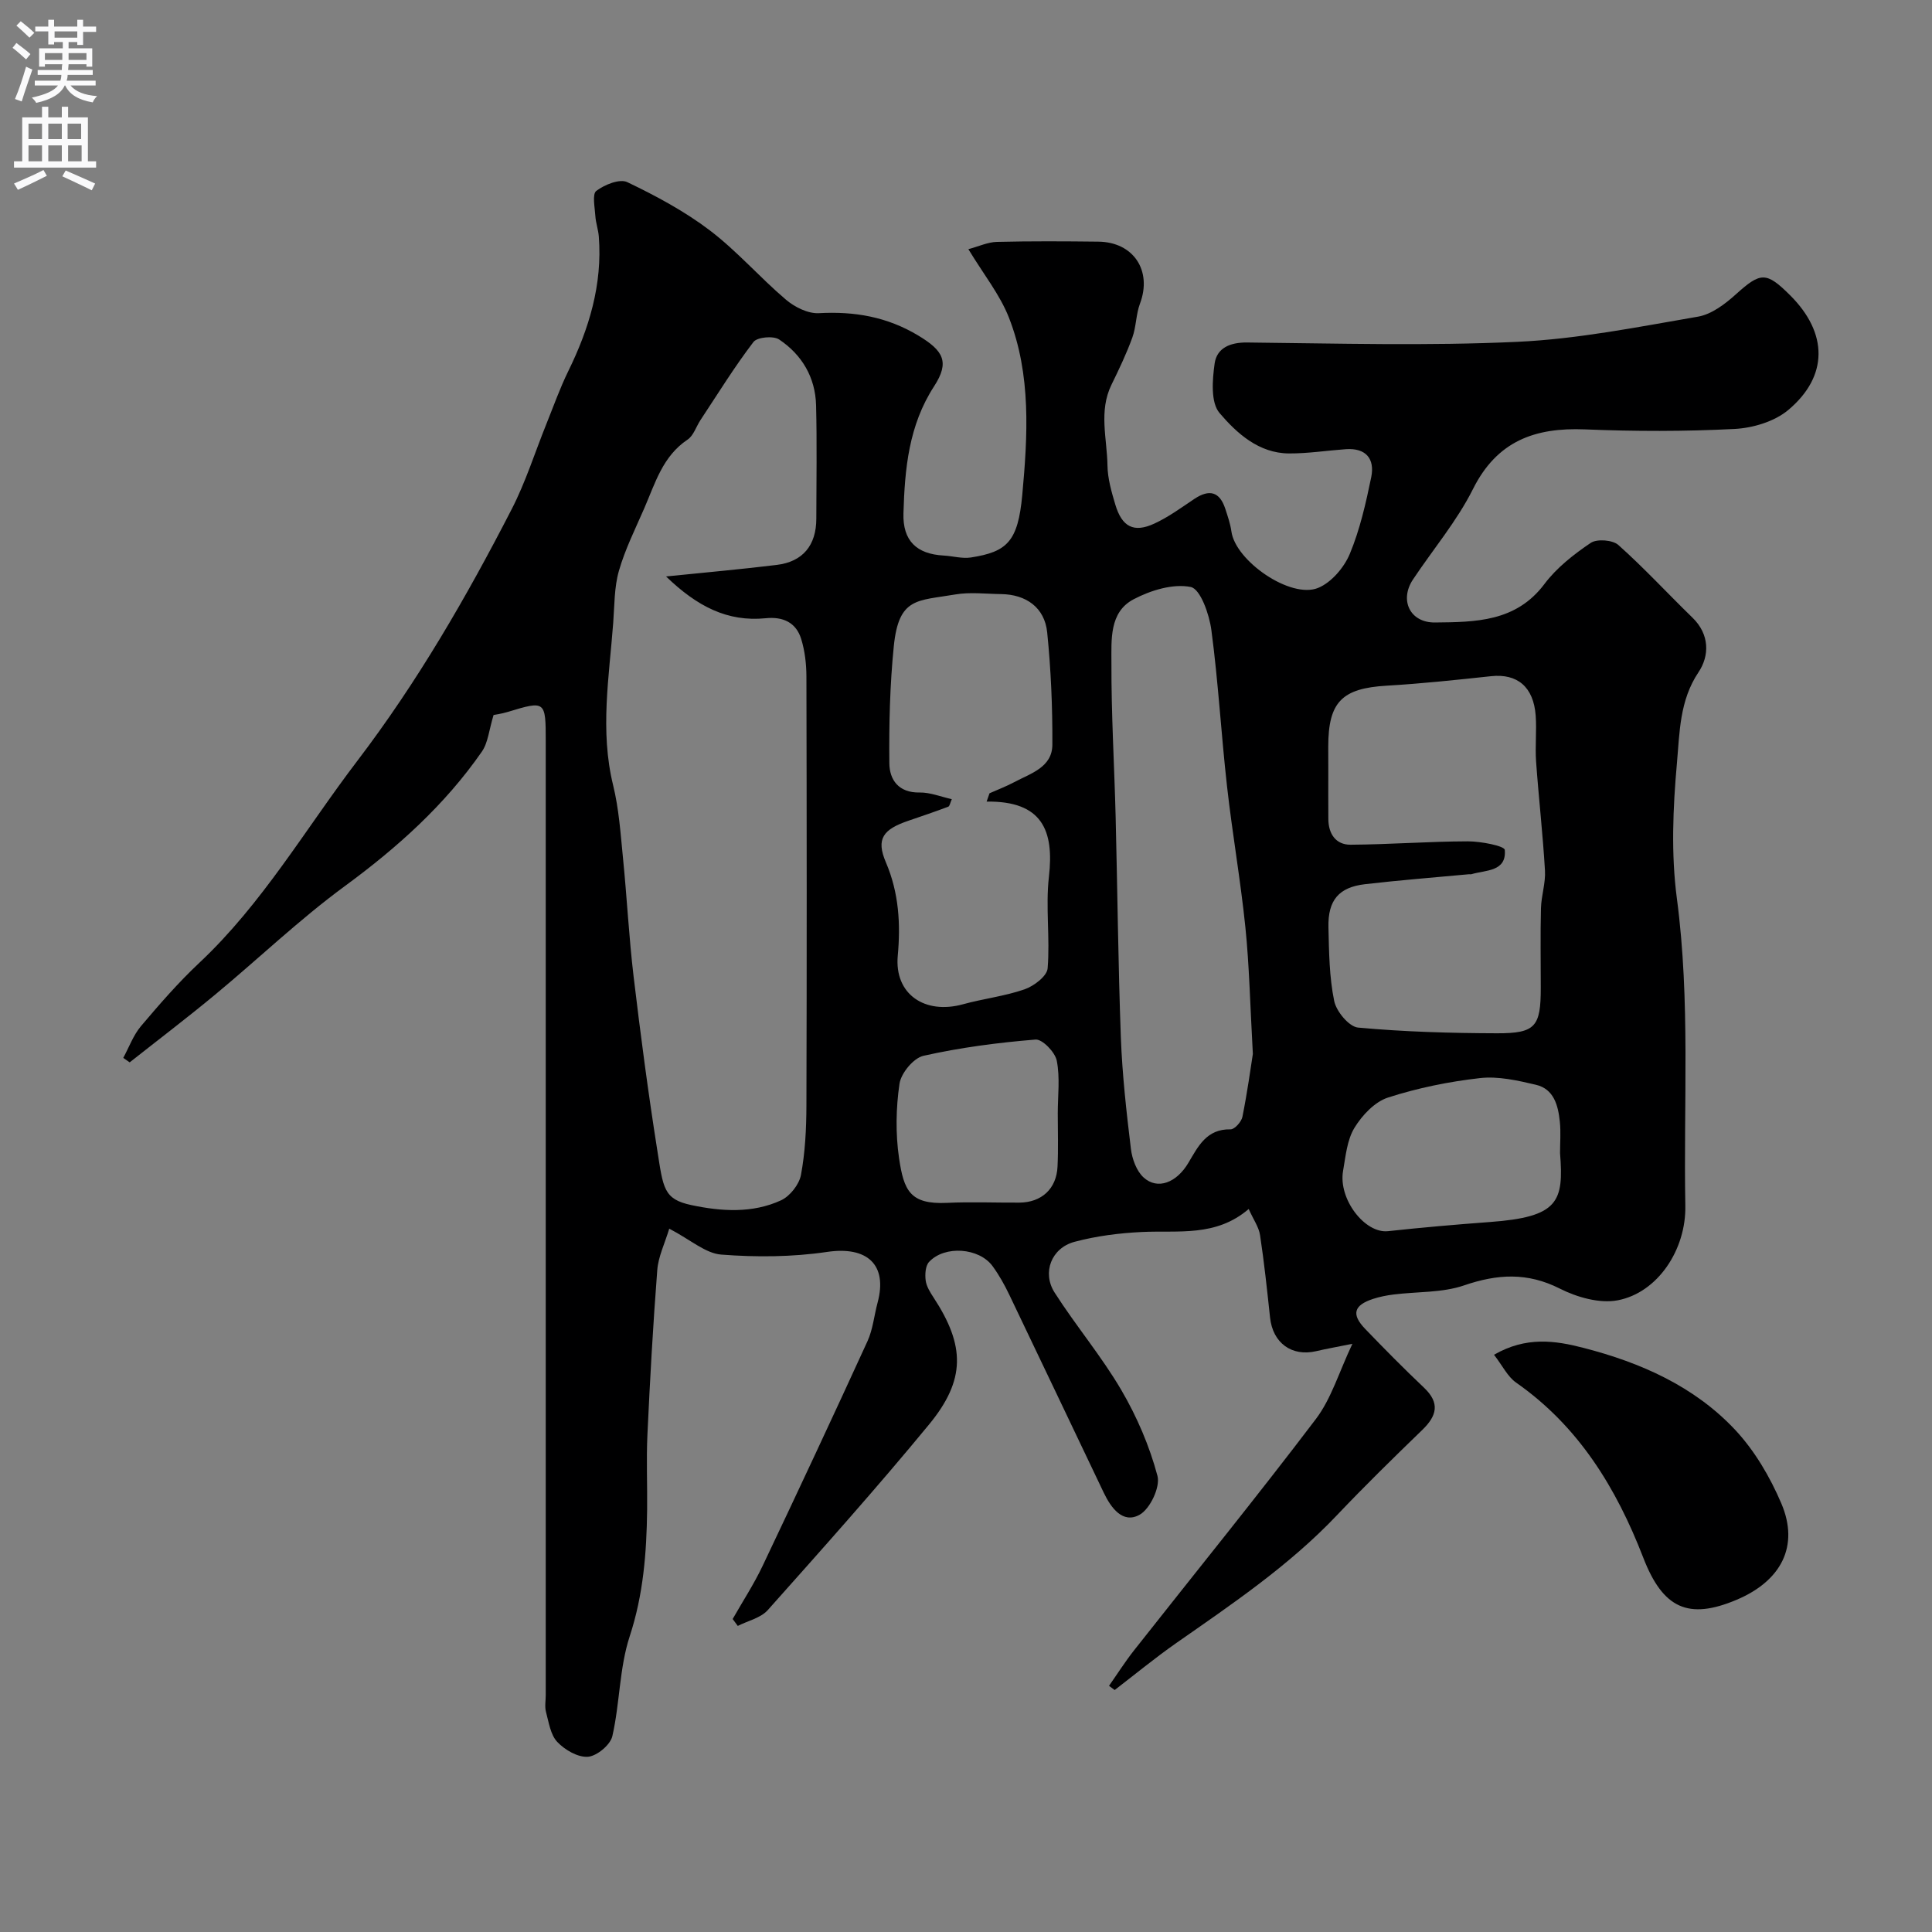 <svg enable-background="new 0 0 400 400" viewBox="0 0 400 400" xmlns="http://www.w3.org/2000/svg"><rect x="0" y="0" width="400" height="400" fill="#808080" stroke="none"/><path d="m102.19 148.03c-.95 3.11-1.14 5.73-2.42 7.58-7.68 11.07-17.52 19.88-28.39 27.86-9.39 6.89-17.86 15.02-26.85 22.47-5.79 4.8-11.78 9.35-17.68 14.01-.44-.31-.89-.62-1.33-.93 1.2-2.2 2.07-4.67 3.65-6.55 3.84-4.54 7.77-9.07 12.1-13.13 13.07-12.27 21.98-27.73 32.7-41.8 12.44-16.32 22.62-33.94 31.96-52.1 2.91-5.65 4.83-11.81 7.22-17.73 1.46-3.62 2.77-7.32 4.48-10.82 4.33-8.82 7.11-17.96 6.35-27.9-.11-1.44-.63-2.84-.72-4.28-.11-1.79-.68-4.52.2-5.19 1.71-1.29 4.84-2.56 6.41-1.81 5.94 2.84 11.86 6.02 17.08 9.98 5.64 4.28 10.36 9.76 15.78 14.36 1.8 1.53 4.56 2.91 6.8 2.79 7.4-.41 14.14.75 20.59 4.63 5.18 3.12 6.56 5.44 3.28 10.5-5.27 8.11-6.08 17.12-6.35 26.3-.17 5.68 2.71 8.44 8.32 8.75 1.89.1 3.83.68 5.65.4 7.47-1.17 9.74-3.26 10.63-12.95 1.12-12.21 1.88-24.88-2.77-36.73-1.86-4.74-5.21-8.9-8.39-14.15 2.16-.58 4.02-1.46 5.9-1.51 7-.17 14-.13 21-.05 7.32.08 11.19 6.04 8.63 12.83-.84 2.23-.77 4.81-1.59 7.05-1.21 3.33-2.75 6.55-4.31 9.74-2.68 5.48-.91 11.16-.83 16.74.04 2.7.84 5.45 1.62 8.07 1.38 4.63 3.82 5.91 8.07 3.95 2.94-1.35 5.61-3.32 8.32-5.13 3.06-2.03 5.21-1.52 6.38 2.05.5 1.54 1.05 3.11 1.27 4.7.82 6.09 12.27 14.05 17.98 11.68 2.73-1.13 5.35-4.21 6.53-7.03 2.1-5.04 3.33-10.51 4.44-15.89.77-3.79-1.09-6.09-5.27-5.79-3.92.28-7.85.9-11.77.88-6.25-.04-10.79-4.18-14.36-8.36-1.87-2.18-1.5-6.88-1.02-10.28.46-3.18 3.17-4.37 6.72-4.33 18.66.19 37.36.73 55.98-.14 12.52-.58 24.97-3.08 37.37-5.21 2.81-.48 5.61-2.61 7.84-4.62 5.12-4.62 6.28-4.76 11.28.24 7.77 7.76 7.93 16.67-.41 23.69-2.85 2.4-7.32 3.74-11.13 3.94-10.31.53-20.67.51-30.98.09-10.35-.42-18.2 2.38-23.19 12.36-3.33 6.65-8.27 12.48-12.42 18.72-2.83 4.25-.65 8.95 4.56 8.9 8.33-.09 16.76-.1 22.66-7.97 2.52-3.36 6.06-6.13 9.58-8.51 1.29-.87 4.55-.62 5.73.44 5.34 4.76 10.2 10.05 15.34 15.04 3.6 3.49 3.51 7.92 1.25 11.29-3.95 5.88-3.9 12.51-4.47 18.83-.83 9.28-1.23 18.83-.01 28.02 2.81 21.2 1.36 42.42 1.75 63.63.17 9.11-5.74 17.98-13.98 19.56-3.75.72-8.45-.62-12.01-2.42-6.73-3.4-12.92-3.03-19.83-.66-4.53 1.55-9.69 1.27-14.56 1.88-1.44.18-2.88.46-4.26.91-4.01 1.31-4.55 3.2-1.65 6.21 3.97 4.13 8.01 8.22 12.17 12.16 3.37 3.19 2.69 5.83-.36 8.78-5.99 5.79-11.95 11.63-17.68 17.67-9.85 10.38-21.6 18.31-33.23 26.43-4.38 3.06-8.52 6.48-12.76 9.73-.39-.29-.78-.58-1.17-.87 1.72-2.45 3.33-4.99 5.18-7.34 12.57-15.96 25.38-31.72 37.65-47.9 3.2-4.22 4.77-9.68 7.56-15.57-3.45.69-5.47 1.05-7.47 1.52-5.09 1.19-9.02-1.69-9.58-6.96-.61-5.7-1.21-11.4-2.07-17.06-.25-1.67-1.37-3.21-2.35-5.41-6.8 5.83-14.56 4.4-22.08 4.76-4.7.22-9.47.83-14 2.04-4.77 1.28-6.75 6.37-4.1 10.51 4.39 6.87 9.7 13.16 13.81 20.18 3.23 5.52 5.84 11.6 7.48 17.76.62 2.31-1.53 6.86-3.71 8.06-3.47 1.92-5.91-1.43-7.42-4.59-6.53-13.65-13-27.33-19.55-40.97-.98-2.05-2.11-4.07-3.45-5.91-2.79-3.83-9.93-4.36-13.16-.88-.76.82-.86 2.58-.7 3.83.16 1.23.92 2.45 1.63 3.53 6.54 9.98 6.7 17.03-.95 26.32-10.78 13.09-22.09 25.74-33.37 38.4-1.46 1.64-4.11 2.21-6.21 3.28-.35-.48-.71-.95-1.06-1.43 2.08-3.66 4.4-7.21 6.2-11 7.34-15.45 14.59-30.95 21.71-46.51 1.13-2.47 1.38-5.34 2.1-8.01 2.12-7.92-2.23-11.71-10.49-10.48-7.18 1.06-14.63 1.11-21.88.55-3.27-.25-6.34-3.06-10.77-5.37-.93 3.09-2.27 5.79-2.48 8.58-.88 11.35-1.51 22.72-2.04 34.1-.24 5.18 0 10.38-.06 15.57-.11 8.86-.78 17.53-3.61 26.16-2.15 6.57-2.03 13.85-3.59 20.66-.41 1.81-3.2 4.12-5.05 4.27-2.07.16-4.79-1.42-6.35-3.07-1.41-1.49-1.76-4.06-2.34-6.22-.29-1.09-.05-2.32-.05-3.49 0-65.83 0-131.66 0-197.49 0-8.37-.08-8.42-7.84-6.06-1.39.42-2.86.61-2.96.64zm35.71-28.68c8.6-.88 15.77-1.51 22.91-2.39 5.42-.66 8.19-4.06 8.2-9.57.01-7.83.15-15.66-.05-23.49-.15-5.77-2.93-10.46-7.64-13.61-1.2-.81-4.56-.5-5.33.52-3.95 5.17-7.37 10.73-10.97 16.17-.9 1.36-1.43 3.22-2.67 4.04-5.15 3.44-6.7 9.01-8.95 14.19-1.86 4.28-3.98 8.51-5.26 12.97-.98 3.42-.91 7.15-1.18 10.75-.84 11.21-2.78 22.37-.02 33.64 1.2 4.89 1.54 10.01 2.04 15.05.82 8.17 1.23 16.39 2.2 24.55 1.43 12.01 3.01 24.01 4.9 35.95 1.24 7.87 1.28 10.15 7.05 11.38 6.19 1.31 12.64 1.75 18.58-.99 1.84-.85 3.75-3.27 4.12-5.25.87-4.66 1.11-9.5 1.13-14.26.09-29.65.07-59.3 0-88.95-.01-2.59-.32-5.29-1.08-7.75-1.06-3.44-3.79-4.67-7.36-4.3-7.9.78-14.16-2.42-20.62-8.65zm121.49 98.86c-.58-10.43-.74-18.38-1.55-26.26-1-9.75-2.71-19.43-3.8-29.18-1.21-10.76-1.81-21.6-3.24-32.33-.43-3.26-2.27-8.5-4.27-8.91-3.67-.74-8.31.69-11.84 2.55-5.07 2.67-4.57 8.44-4.58 13.18-.04 10.59.6 21.18.87 31.77.38 15.25.52 30.51 1.08 45.75.29 7.7 1.15 15.4 2.08 23.06.25 2.1 1.16 4.62 2.65 5.96 2.9 2.61 6.83 1.05 9.26-3.06 2.01-3.39 3.76-7.03 8.72-6.92.83.02 2.25-1.56 2.46-2.59 1.02-5.1 1.73-10.26 2.16-13.02zm15.62-58.62c0 3.33-.02 6.66.01 9.99.02 3.06 1.54 5.32 4.59 5.31 8.09-.05 16.18-.68 24.27-.7 2.68-.01 7.6.94 7.67 1.78.38 4.52-3.92 4.14-6.9 5.02-.15.05-.33 0-.5.01-7.17.67-14.36 1.23-21.52 2.06-5.44.63-7.72 3.31-7.59 8.94.12 5.1.17 10.28 1.19 15.24.44 2.17 3.08 5.34 4.95 5.51 9.54.88 19.16 1.15 28.75 1.18 7.99.02 9.07-1.38 9.07-9.42 0-5.49-.1-10.99.04-16.48.07-2.6.98-5.21.83-7.78-.44-7.54-1.3-15.04-1.84-22.58-.22-3.15.14-6.34-.08-9.48-.43-5.99-3.81-8.78-9.26-8.19-7.18.77-14.36 1.54-21.56 1.96-9.28.54-12.13 3.34-12.13 12.64 0 1.66 0 3.33.01 4.99zm-70.74 6.37c.2-.57.4-1.14.6-1.72 1.71-.76 3.48-1.43 5.13-2.31 3.39-1.81 7.86-3.05 7.88-7.76.04-7.74-.29-15.52-1.07-23.23-.52-5.15-4.36-7.88-9.58-7.94-3.16-.04-6.4-.45-9.47.08-7.84 1.35-11.68.53-12.71 10.72-.81 8.03-1 16.15-.92 24.22.03 3.44 1.92 6.14 6.27 6.06 2.15-.04 4.33.86 6.66 1.38-.34.75-.43 1.45-.74 1.56-2.71 1.02-5.46 1.96-8.2 2.89-5.27 1.79-6.8 3.74-4.71 8.62 2.72 6.35 3.06 12.84 2.46 19.36-.72 7.95 5.61 12.22 13.52 10.03 4.21-1.16 8.62-1.66 12.73-3.09 1.94-.67 4.65-2.73 4.78-4.34.52-6.3-.45-12.74.27-19 1.09-9.52-1.36-15.68-12.9-15.53zm118.72 72.77c0-2.16.18-4.34-.04-6.48-.35-3.34-1.2-6.78-4.96-7.66-3.78-.89-7.81-1.81-11.59-1.38-6.43.73-12.89 2.04-19.04 4.03-2.75.89-5.36 3.68-6.94 6.27-1.53 2.52-1.82 5.86-2.35 8.9-1.03 5.84 4.52 13.02 9.31 12.49 7-.76 14.01-1.37 21.03-1.89 14.31-1.04 15.37-4.2 14.58-14.28zm-103.99-8.2c0-3.66.49-7.42-.21-10.94-.35-1.75-2.98-4.47-4.39-4.36-7.78.63-15.58 1.65-23.2 3.36-2.06.46-4.65 3.59-4.97 5.79-.74 5.05-.83 10.37-.09 15.41.99 6.7 2.27 9.61 9.93 9.25 4.98-.24 9.98-.02 14.97-.05 4.61-.03 7.71-2.87 7.91-7.48.18-3.65.05-7.32.05-10.98z" fill="#000001"/><path d="m309.32 280.49c6.63-3.83 12.65-2.95 18.52-1.43 11.85 3.05 22.96 7.96 31.42 16.99 4.03 4.31 7.22 9.76 9.55 15.23 3.75 8.81-.01 16.04-9.29 19.95-9.92 4.18-15.22 1.83-19.3-8.73-5.58-14.42-13.35-27.18-26.33-36.25-1.76-1.23-2.8-3.48-4.57-5.76z" fill="#000001"/><g fill="#fafafb"><path d="m2.6 9.9.8-1c.9.7 1.9 1.4 2.9 2.3l-.9 1.1c-1.1-1-2-1.8-2.8-2.4zm.5 10.6c.9-2.1 1.6-4.3 2.3-6.7.4.2.8.4 1.3.6-.7 2.1-1.5 4.3-2.2 6.6zm.3-15.2.9-.9c1 .8 2 1.6 2.8 2.4l-1 1c-.9-.9-1.8-1.7-2.7-2.5zm12.6-1.2h1.2v1.4h2.7v1.1h-2.7v2.7h-1.2v-.6h-1.8v1.3h4.9v3.8h-1.2v-.5h-3.7c0 .4-.1.9-.1 1.2h5.1v1h-5.2c0 .5-.1.9-.2 1.2h6v1h-5.2c1.1 1.3 2.9 2 5.5 2.2-.4.4-.7.8-.9 1.3-2.9-.5-4.8-1.6-5.7-3.5h-.1c-.8 1.7-2.7 2.9-5.9 3.6-.2-.4-.6-.8-.9-1.1 2.8-.6 4.6-1.4 5.4-2.5h-4.8v-1h5.3c.1-.3.2-.7.2-1.2h-4.9v-1h5c0-.4 0-.8.1-1.2h-3.6v.5h-1.2v-3.8h4.9v-1.3h-1.8v.5h-1.2v-2.7h-2.7v-1h2.7v-1.4h1.2v1.4h4.8zm-6.7 8.3h3.6c0-.4 0-.9 0-1.4h-3.6zm1.9-4.6h4.8v-1.3h-4.7v1.3zm6.7 3.2h-3.7v1.4h3.7v-2.4z"/><path d="m8.7 22.1h1.3v2.2h2.8v-2.2h1.3v2.2h4.1v9.1h1.7v1.3h-17v-1.3h1.7v-9.1h4.1zm.3 13.1.7 1.2c-1.8.9-3.8 1.9-6 2.9-.2-.4-.5-.8-.8-1.3 2.3-1 4.4-1.9 6.1-2.8zm-3.1-6.4h2.8v-3.2h-2.8zm0 4.6h2.8v-3.3h-2.8zm4.1-4.6h2.8v-3.2h-2.8zm0 4.6h2.8v-3.3h-2.8zm3.6 1.9c2.1.9 4.1 1.8 6.1 2.7l-.7 1.4c-2.2-1.1-4.2-2-6.1-2.9zm3.2-9.7h-2.8v3.2h2.8zm-2.7 7.8h2.8v-3.3h-2.8z"/></g></svg>
